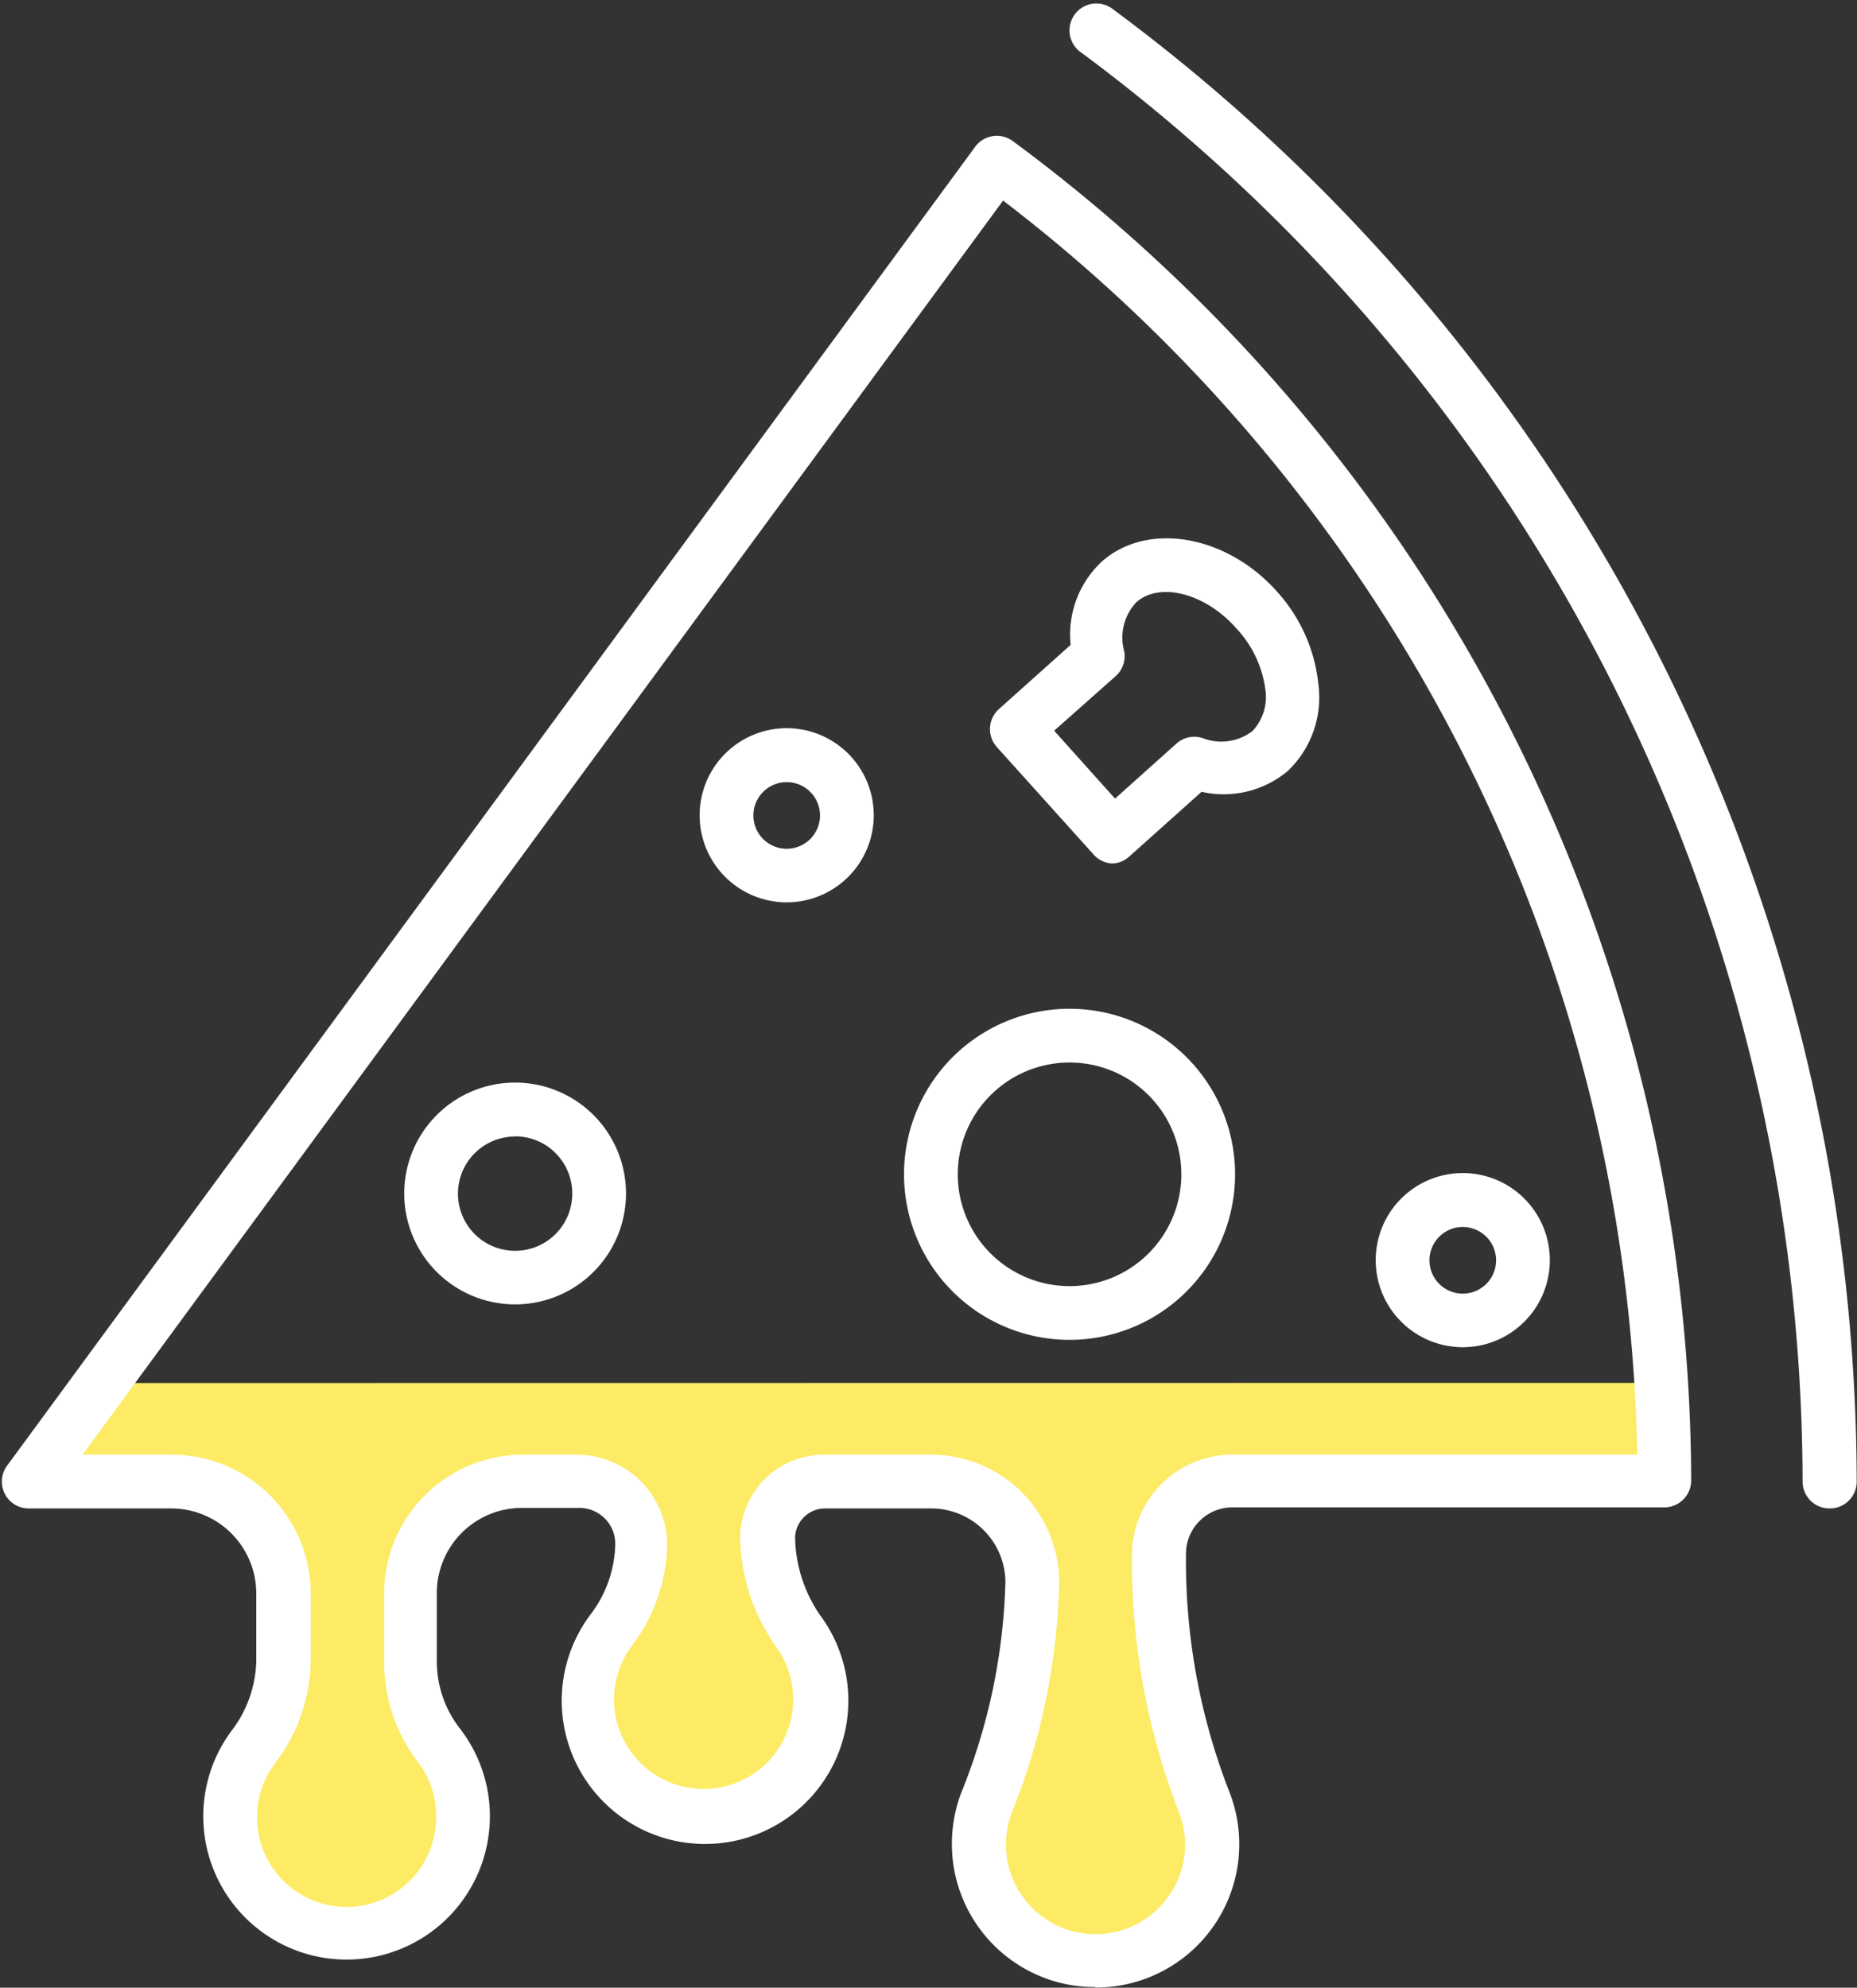 <svg xmlns="http://www.w3.org/2000/svg" viewBox="-0.125 -0.194 103.662 110.942"><rect x="-0.125" y="-0.194" width="103.662" height="110.942" fill="#333333" stroke="none"/><title>Depositphotos_113594126_06</title><g data-name="Layer 2"><g data-name="Layer 1"><g data-name="Layer 2"><g data-name="Icon Set"><path d="M5.57 77l-4 5.51h7.87a6.24 6.24 0 0 1 6.24 6.24v3.8A8.16 8.16 0 0 1 14 97.3a6.5 6.5 0 1 0 10.37-.15 7.56 7.56 0 0 1-1.59-4.66v-3.8A6.24 6.24 0 0 1 29 82.44h3.12A3.55 3.55 0 0 1 35.68 86 8.16 8.16 0 0 1 34 90.8a6.5 6.5 0 1 0 10.57.2 9.43 9.43 0 0 1-1.81-5.34 3.17 3.17 0 0 1 3.17-3.17h5.93a5.63 5.63 0 0 1 5.63 5.63 35.16 35.16 0 0 1-2.54 12.36 6.5 6.5 0 1 0 12.12-.12 37.06 37.06 0 0 1-2.5-13.78 4.08 4.08 0 0 1 4.08-4.08h24.13q0-2.78-.17-5.51z" fill="#fdeb65"/><path d="M102 84a1.5 1.5 0 0 1-1.5-1.5A99.44 99.44 0 0 0 60.15 2.68 1.5 1.5 0 0 1 61.92.26a102.45 102.45 0 0 1 41.6 82.18A1.5 1.5 0 0 1 102 84z" fill="#fff"/><path d="M61 110.71a8.26 8.26 0 0 1-1.58-.15 8 8 0 0 1-6.28-6.4 8.09 8.09 0 0 1 .38-4.26A33.6 33.6 0 0 0 56 88.08 4.14 4.14 0 0 0 51.86 84h-5.93a1.67 1.67 0 0 0-1.67 1.67 7.87 7.87 0 0 0 1.54 4.49 8 8 0 1 1-13-.19 6.68 6.68 0 0 0 1.42-4 2 2 0 0 0-2-2H29a4.75 4.75 0 0 0-4.74 4.74v3.81a6.09 6.09 0 0 0 1.27 3.74 8 8 0 1 1-12.76.19 6.67 6.67 0 0 0 1.41-3.92v-3.8A4.75 4.75 0 0 0 9.46 84H1.52a1.5 1.5 0 0 1-1.21-2.44L54.31 8a1.5 1.5 0 0 1 2.1-.32 93.17 93.17 0 0 1 37.87 74.76 1.5 1.5 0 0 1-1.5 1.5H68.66a2.59 2.59 0 0 0-2.58 2.58 35.44 35.44 0 0 0 2.39 13.22 8 8 0 0 1-7.44 11zM45.93 81h5.93A7.14 7.14 0 0 1 59 88.08 36.53 36.53 0 0 1 56.35 101a5 5 0 1 0 9.32-.1 38.43 38.43 0 0 1-2.6-14.34A5.59 5.59 0 0 1 68.66 81h22.61a90.19 90.19 0 0 0-35.4-70L4.48 81h5a7.75 7.75 0 0 1 7.74 7.74v3.8a9.65 9.65 0 0 1-2 5.7 5 5 0 1 0 9 3 4.93 4.93 0 0 0-1-3.07 9.11 9.11 0 0 1-1.9-5.58v-3.9A7.75 7.75 0 0 1 29 81h3.12a5.05 5.05 0 0 1 5 5 9.64 9.64 0 0 1-2 5.7 5 5 0 1 0 8.15.12 10.94 10.94 0 0 1-2.08-6.19A4.68 4.68 0 0 1 45.93 81z" fill="#fff"/><path d="M59.58 74.59a9.24 9.24 0 1 1 9.24-9.24 9.24 9.24 0 0 1-9.24 9.24zm0-15.48a6.24 6.24 0 1 0 6.24 6.24 6.24 6.24 0 0 0-6.24-6.24z" fill="#fff"/><path d="M43.79 50.17a4.86 4.86 0 1 1 4.86-4.86 4.86 4.86 0 0 1-4.86 4.86zm0-6.71a1.86 1.86 0 1 0 1.86 1.86 1.86 1.86 0 0 0-1.86-1.86z" fill="#fff"/><path d="M81.53 75a4.86 4.86 0 1 1 4.86-4.86A4.86 4.86 0 0 1 81.53 75zm0-6.71a1.86 1.86 0 1 0 1.86 1.86 1.86 1.86 0 0 0-1.86-1.86z" fill="#fff"/><path d="M28.63 72.61a6.19 6.19 0 1 1 6.19-6.19 6.19 6.19 0 0 1-6.19 6.19zm0-9.37a3.19 3.19 0 1 0 3.19 3.19 3.19 3.19 0 0 0-3.18-3.2z" fill="#fff"/><path d="M62 48h-.08a1.5 1.5 0 0 1-1-.5l-5.4-6a1.5 1.5 0 0 1 .12-2.12l4-3.58a5.57 5.57 0 0 1 1.73-4.64c2.54-2.27 7-1.51 9.83 1.71A9.08 9.08 0 0 1 73.47 38a5.67 5.67 0 0 1-1.72 4.85 5.58 5.58 0 0 1-4.8 1.15l-4 3.58A1.5 1.5 0 0 1 62 48zm-3.28-7.41l3.4 3.79 3.46-3.1A1.49 1.49 0 0 1 67 41a2.88 2.88 0 0 0 2.78-.38 2.77 2.77 0 0 0 .73-2.33 6.15 6.15 0 0 0-1.6-3.39c-1.75-2-4.31-2.63-5.6-1.48a2.87 2.87 0 0 0-.68 2.73 1.5 1.5 0 0 1-.47 1.39z" fill="#fff"/></g></g></g></g></svg>
